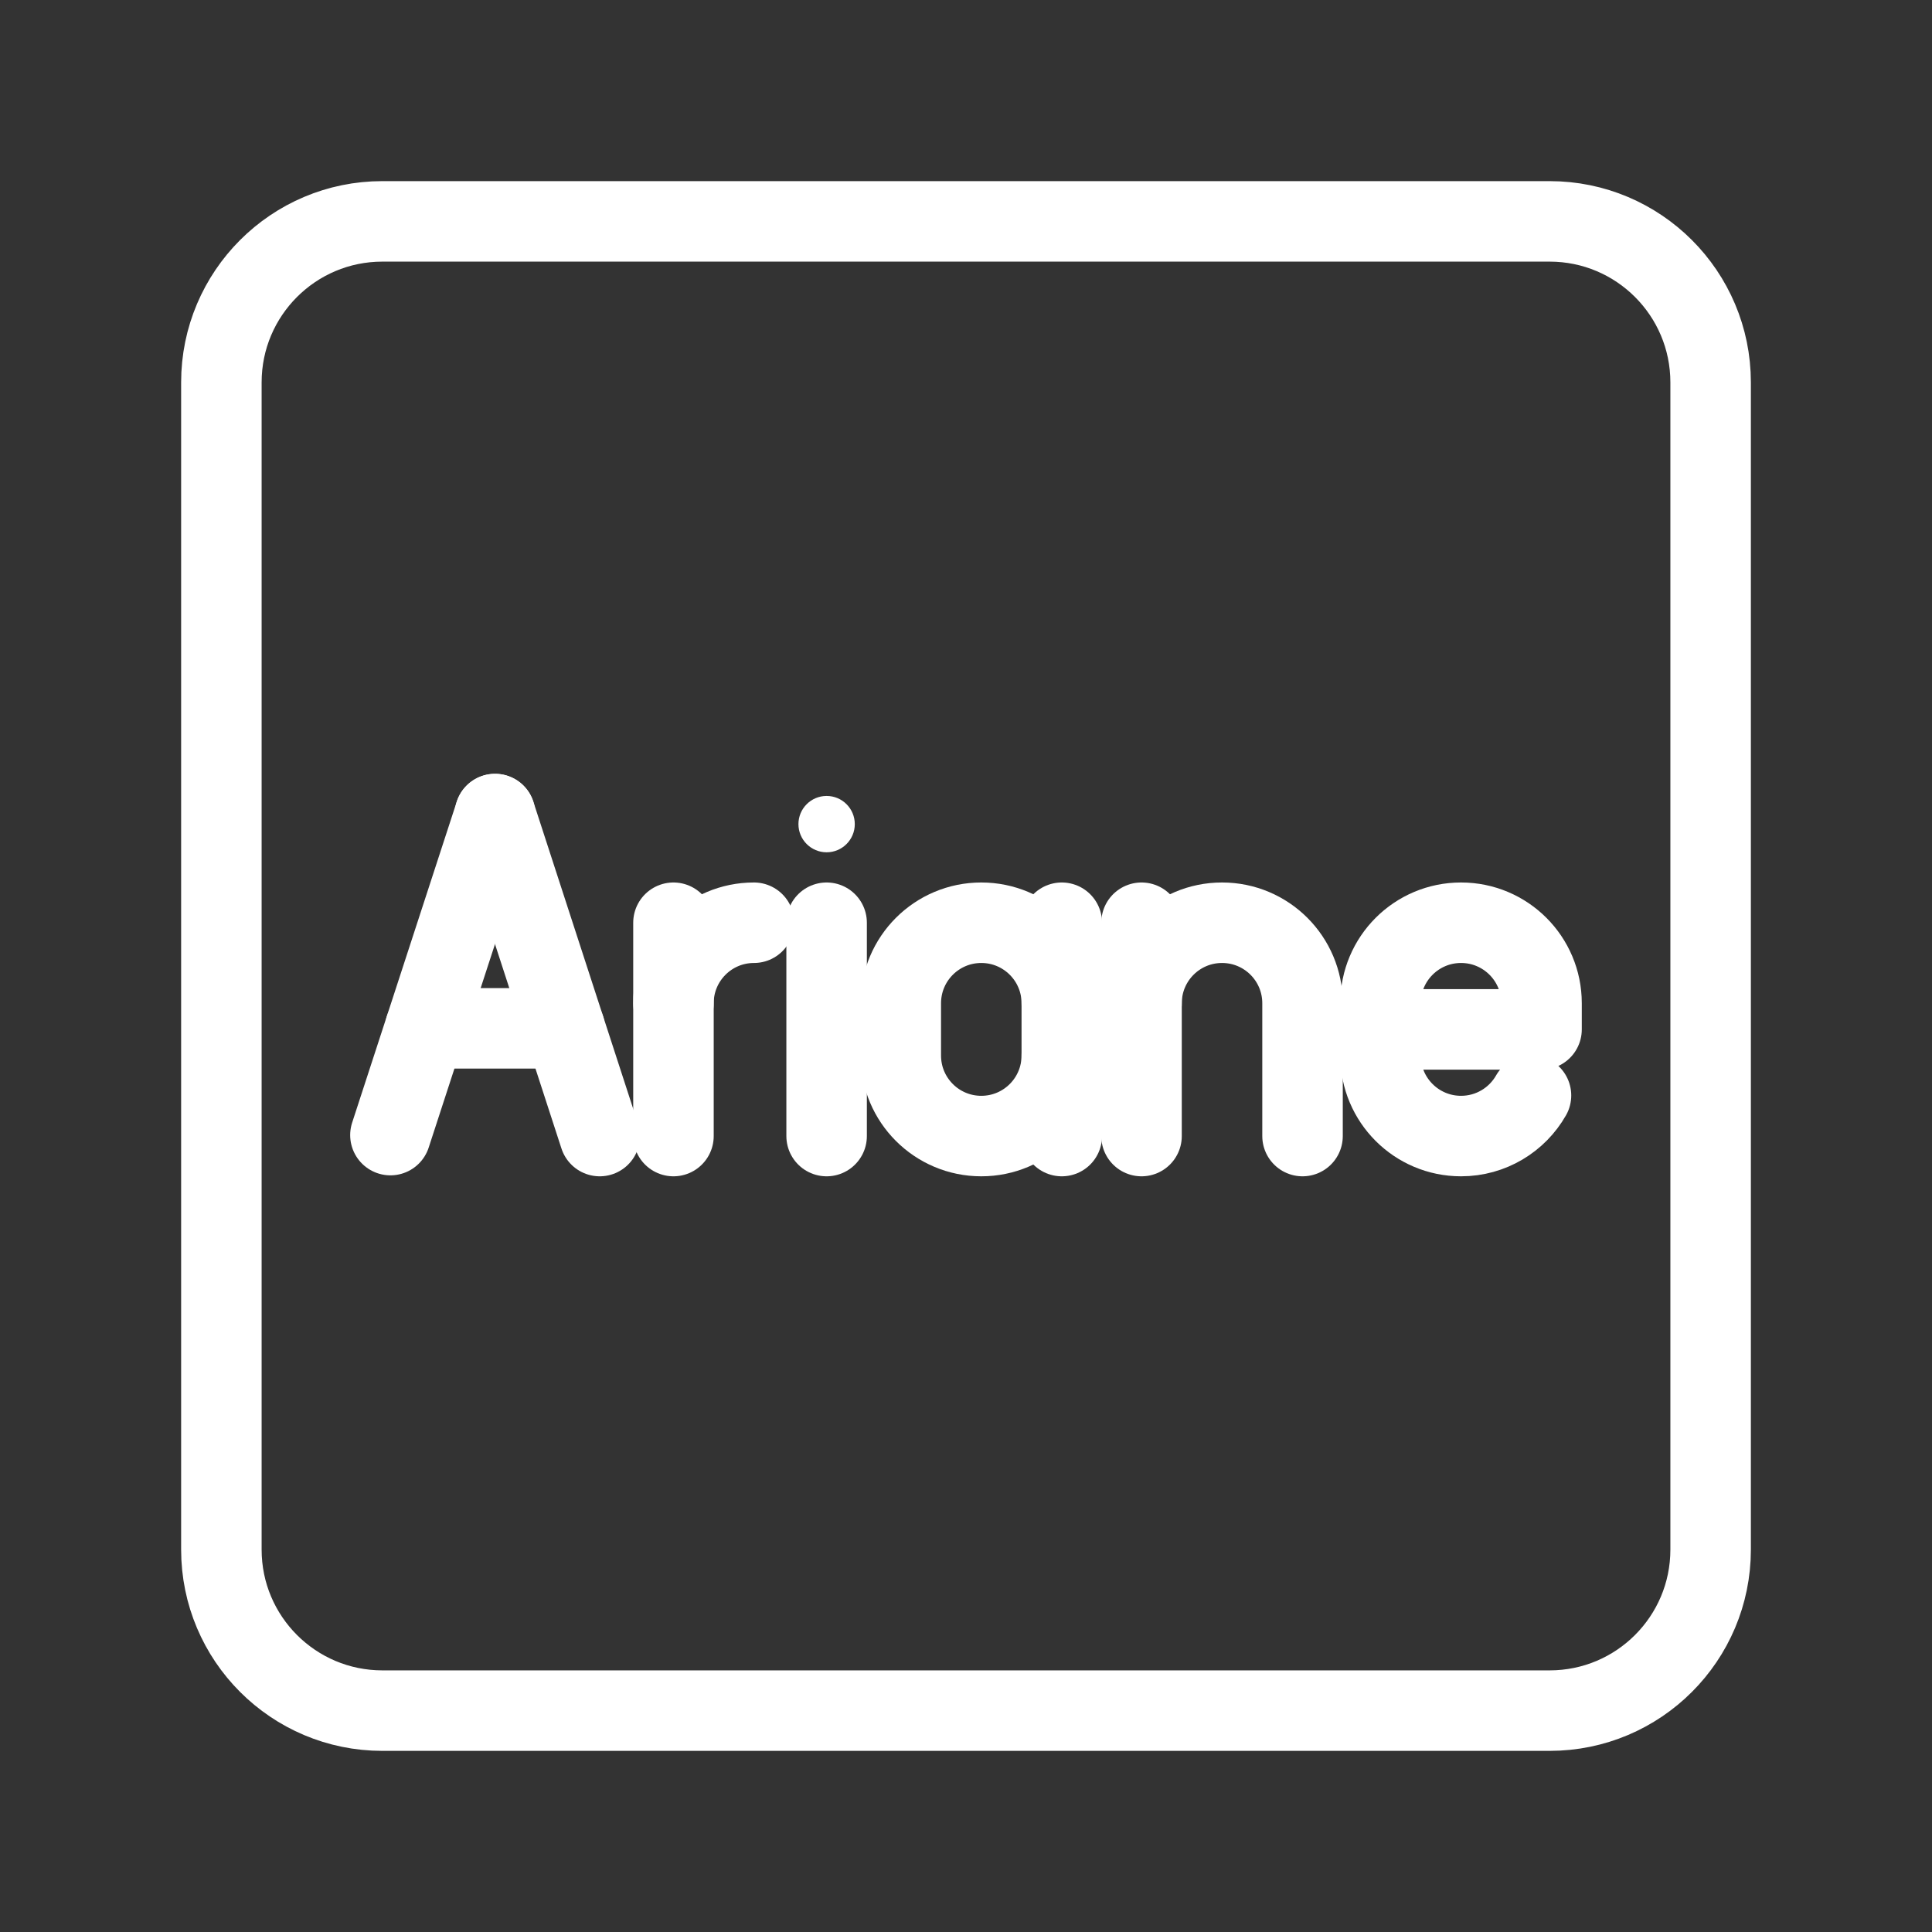<?xml version="1.0" encoding="UTF-8"?><svg id="a" xmlns="http://www.w3.org/2000/svg" viewBox="0 0 48 48"><rect x="0" y="0" width="48" height="48" fill="#333333" stroke="none"/><defs><style>.c{stroke-width:2px;fill:none;stroke:#fff;stroke-linecap:round;stroke-linejoin:round;}.d{stroke-width:2px;fill:#fff;stroke-width:0px;}</style></defs><path id="b" class="c" d="M38.5,5.5H9.5c-2.209,0-4,1.791-4,4v29c0,2.209,1.791,4,4,4h29c2.209,0,4-1.791,4-4V9.5c0-2.209-1.791-4-4-4Z"/><path class="c" d="M16.732,24.925c0-1.105.895-2,2-2h0"/><line class="c" x1="16.732" y1="22.925" x2="16.732" y2="28.225"/><circle class="d" cx="20.537" cy="20.475" r=".7"/><line class="c" x1="20.537" y1="22.925" x2="20.537" y2="28.225"/><path class="c" d="M38.037,27.216c-.344.603-.994,1.009-1.738,1.009h0c-1.105,0-2-.895-2-2v-1.3c0-1.105.895-2,2-2h0c1.105,0,2,.895,2,2v.65s-4,0-4,0"/><path class="c" d="M26.38,26.225c0,1.105-.895,2-2,2h0c-1.105,0-2-.895-2-2v-1.3c0-1.105.895-2,2-2h0c1.105,0,2,.895,2,2"/><line class="c" x1="26.38" y1="28.225" x2="26.38" y2="22.925"/><path class="c" d="M32.361,28.225v-3.3c0-1.105-.895-2-2-2h0c-1.105,0-2,.895-2,2v3.3"/><line class="c" x1="28.361" y1="24.925" x2="28.361" y2="22.925"/><line class="c" x1="9.7" y1="28.201" x2="12.299" y2="20.225"/><line class="c" x1="14.9" y1="28.225" x2="12.299" y2="20.225"/><line class="c" x1="14.03" y1="25.549" x2="10.565" y2="25.549"/></svg>